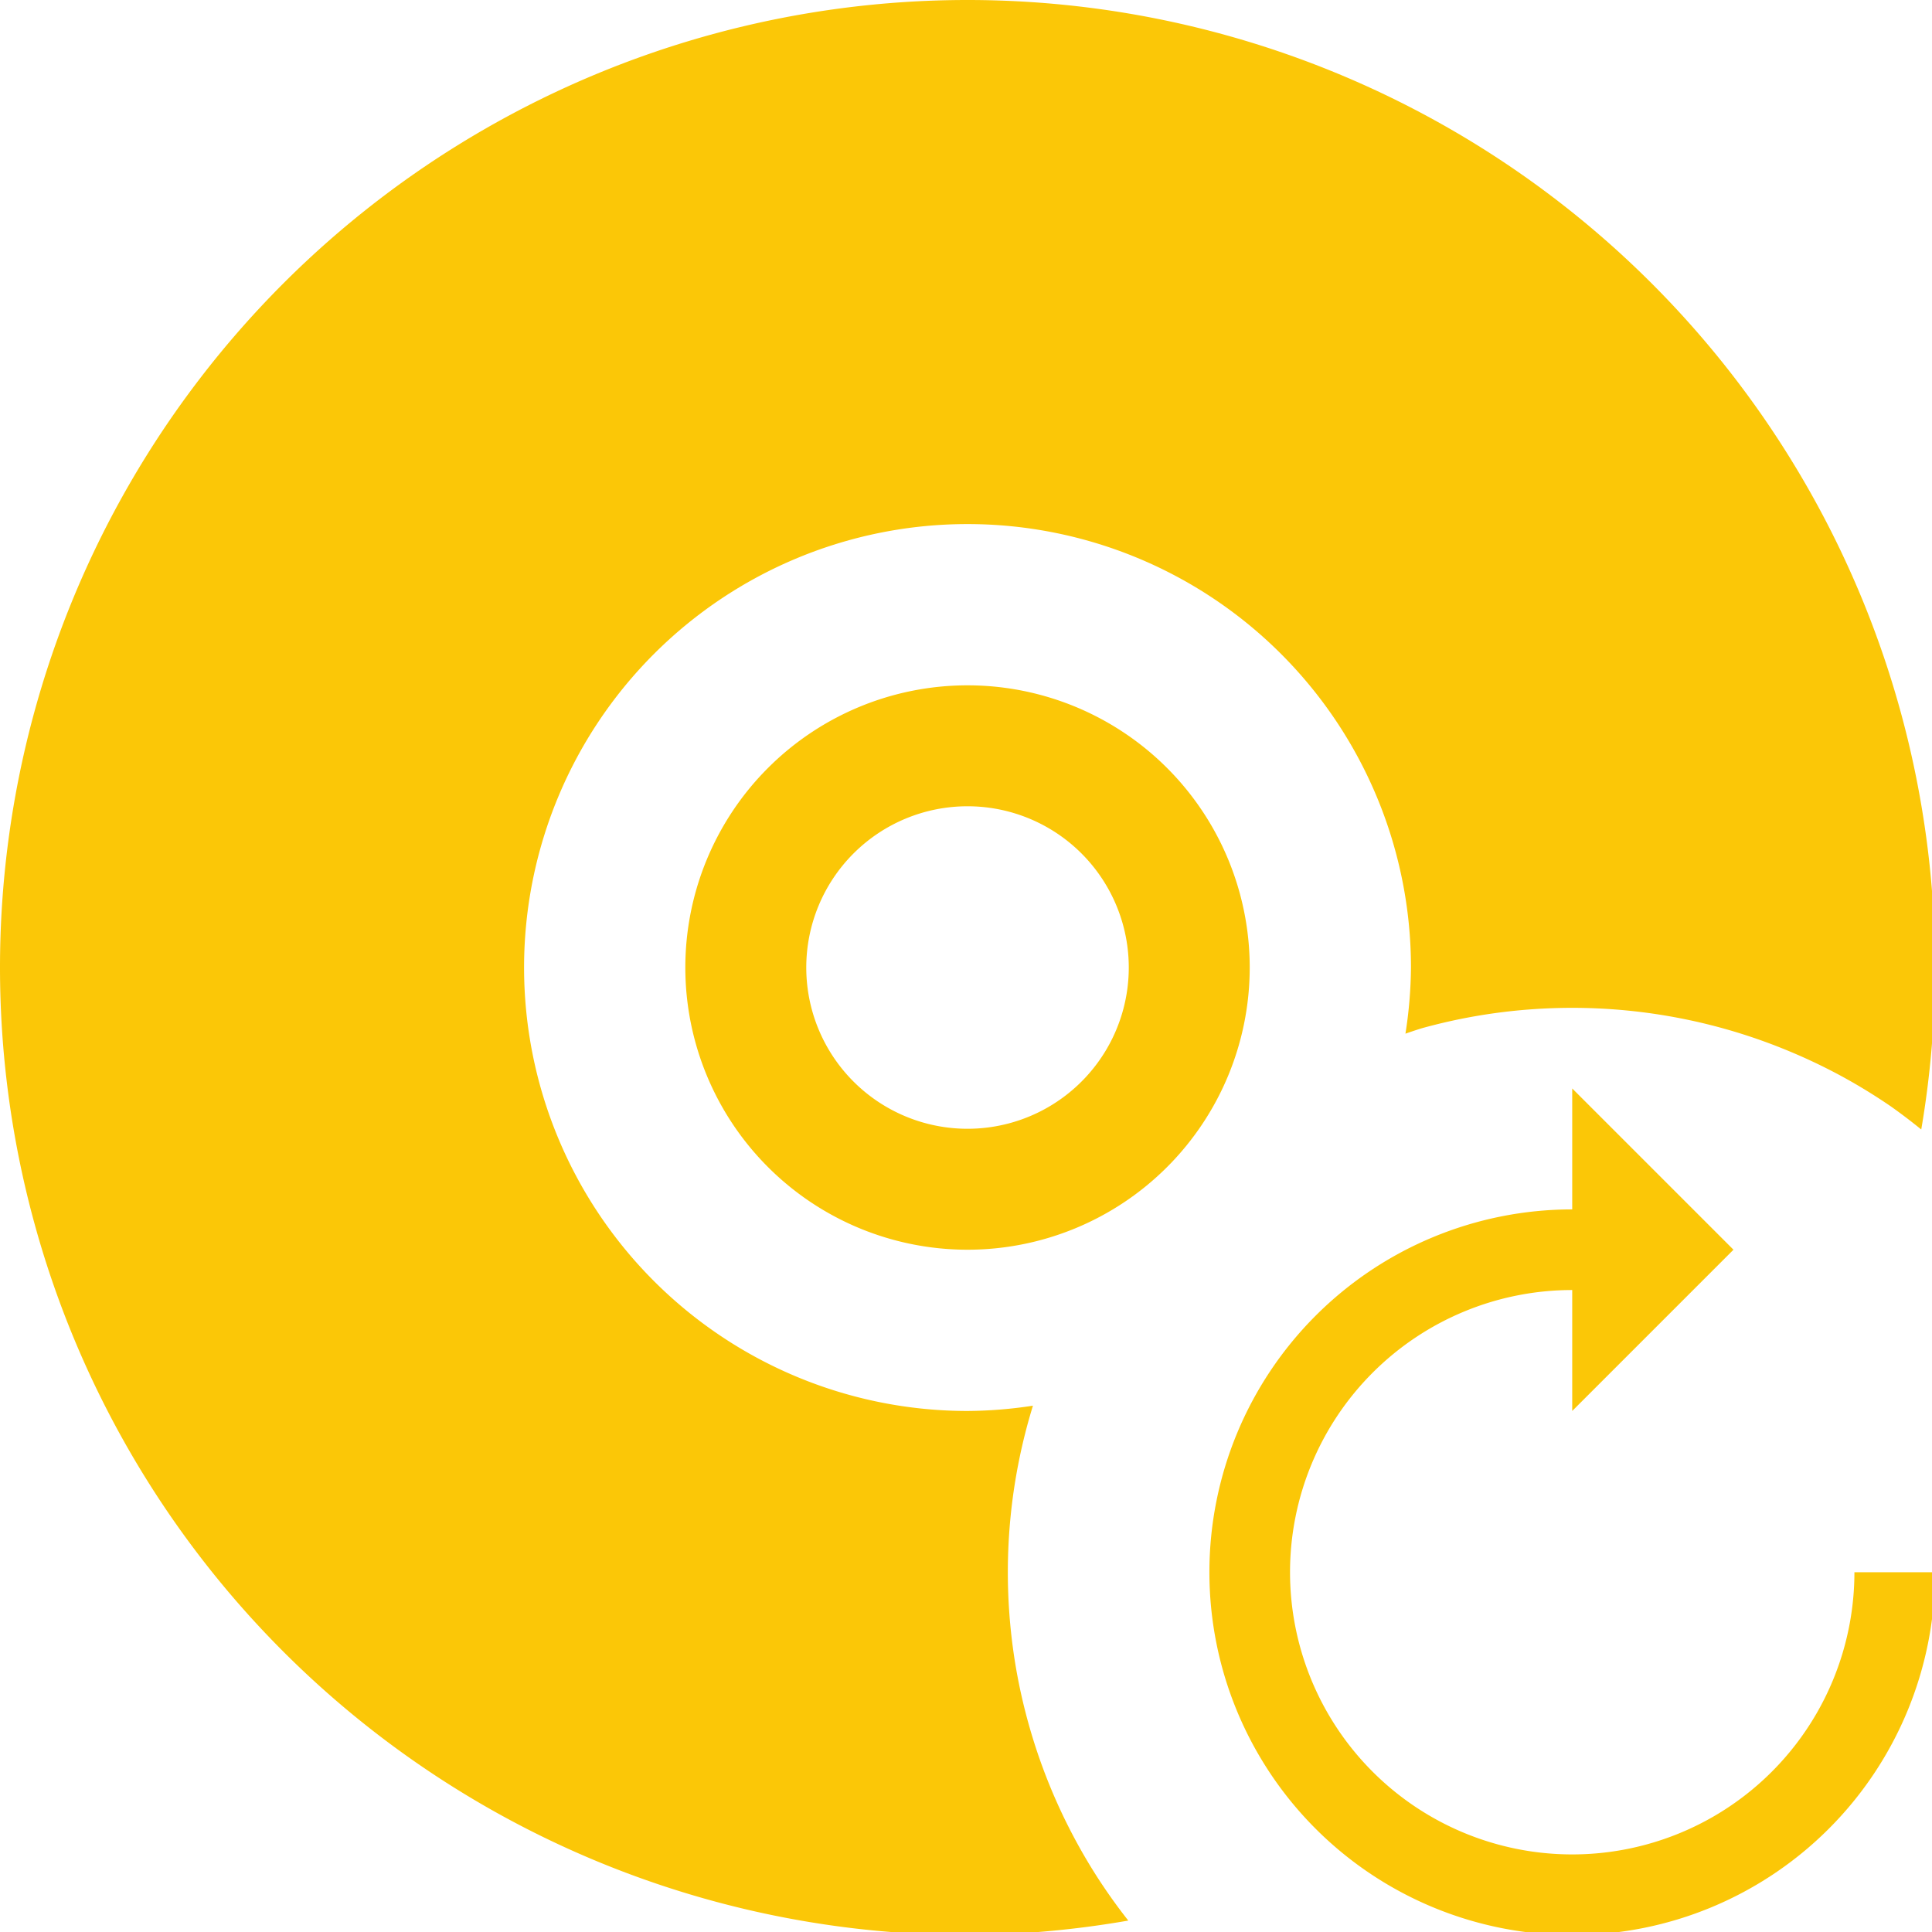 <?xml version="1.0" encoding="UTF-8" standalone="no"?>
<svg
   xmlns:dc="http://purl.org/dc/elements/1.1/"
   xmlns:cc="http://creativecommons.org/ns#"
   xmlns:rdf="http://www.w3.org/1999/02/22-rdf-syntax-ns#"
   xmlns:svg="http://www.w3.org/2000/svg"
   xmlns="http://www.w3.org/2000/svg"
   xmlns:sodipodi="http://sodipodi.sourceforge.net/DTD/sodipodi-0.dtd"
   xmlns:inkscape="http://www.inkscape.org/namespaces/inkscape"
   width="48"
   height="48"
   viewBox="0 0 12.7 12.7"
   version="1.1"
   id="svg4"
   sodipodi:docname="acetoneiso.svg"
   inkscape:version="0.92.5 (2060ec1f9f, 2020-04-08)">
  <defs
     id="defs8">
  <style
     id="current-color-scheme"
     type="text/css">
      .ColorScheme-Highlight {
        color:#fbc707;
      }
  </style>
  </defs>
  <path
     class="ColorScheme-Highlight"
     style="fill:#fbc707"
     d="M 24 0 A 24 24 0 0 0 0 24 A 24 24 0 0 0 24 48 A 24 24 0 0 0 27.988 47.641 A 14 14 0 0 1 27.219 46.564 A 14 14 0 0 1 26.523 45.35 A 14 14 0 0 1 25.951 44.072 A 14 14 0 0 1 25.51 42.744 A 14 14 0 0 1 25.203 41.379 A 14 14 0 0 1 25.035 39.99 A 14 14 0 0 1 25 39 A 14 14 0 0 1 25.07 37.602 A 14 14 0 0 1 25.279 36.219 A 14 14 0 0 1 25.623 34.869 A 11 11 0 0 1 24 35 A 11 11 0 0 1 13 24 A 11 11 0 0 1 24 13 A 11 11 0 0 1 35 24 A 11 11 0 0 1 34.863 25.641 A 14 14 0 0 1 35.256 25.51 A 14 14 0 0 1 36.621 25.203 A 14 14 0 0 1 38.01 25.035 A 14 14 0 0 1 39 25 A 14 14 0 0 1 40.398 25.07 A 14 14 0 0 1 41.781 25.279 A 14 14 0 0 1 43.137 25.625 A 14 14 0 0 1 44.451 26.105 A 14 14 0 0 1 45.713 26.713 A 14 14 0 0 1 46.904 27.445 A 14 14 0 0 1 47.658 28.018 A 24 24 0 0 0 48 24 A 24 24 0 0 0 24 0 z M 24 17 A 7 7 0 0 0 17 24 A 7 7 0 0 0 24 31 A 7 7 0 0 0 31 24 A 7 7 0 0 0 24 17 z M 24 20 A 4 4 0 0 1 28 24 A 4 4 0 0 1 24 28 A 4 4 0 0 1 20 24 A 4 4 0 0 1 24 20 z M 39 27 L 39 30 A 9 9 0 0 0 30 39 A 9 9 0 0 0 39 48 A 9 9 0 0 0 48 39 L 46 39 A 7 7 0 0 1 39 46 A 7 7 0 0 1 32 39 A 7 7 0 0 1 39 32 L 39 35 L 43 31 L 39 27 z "
     transform="scale(0.265)"
     id="path861" />
</svg>
